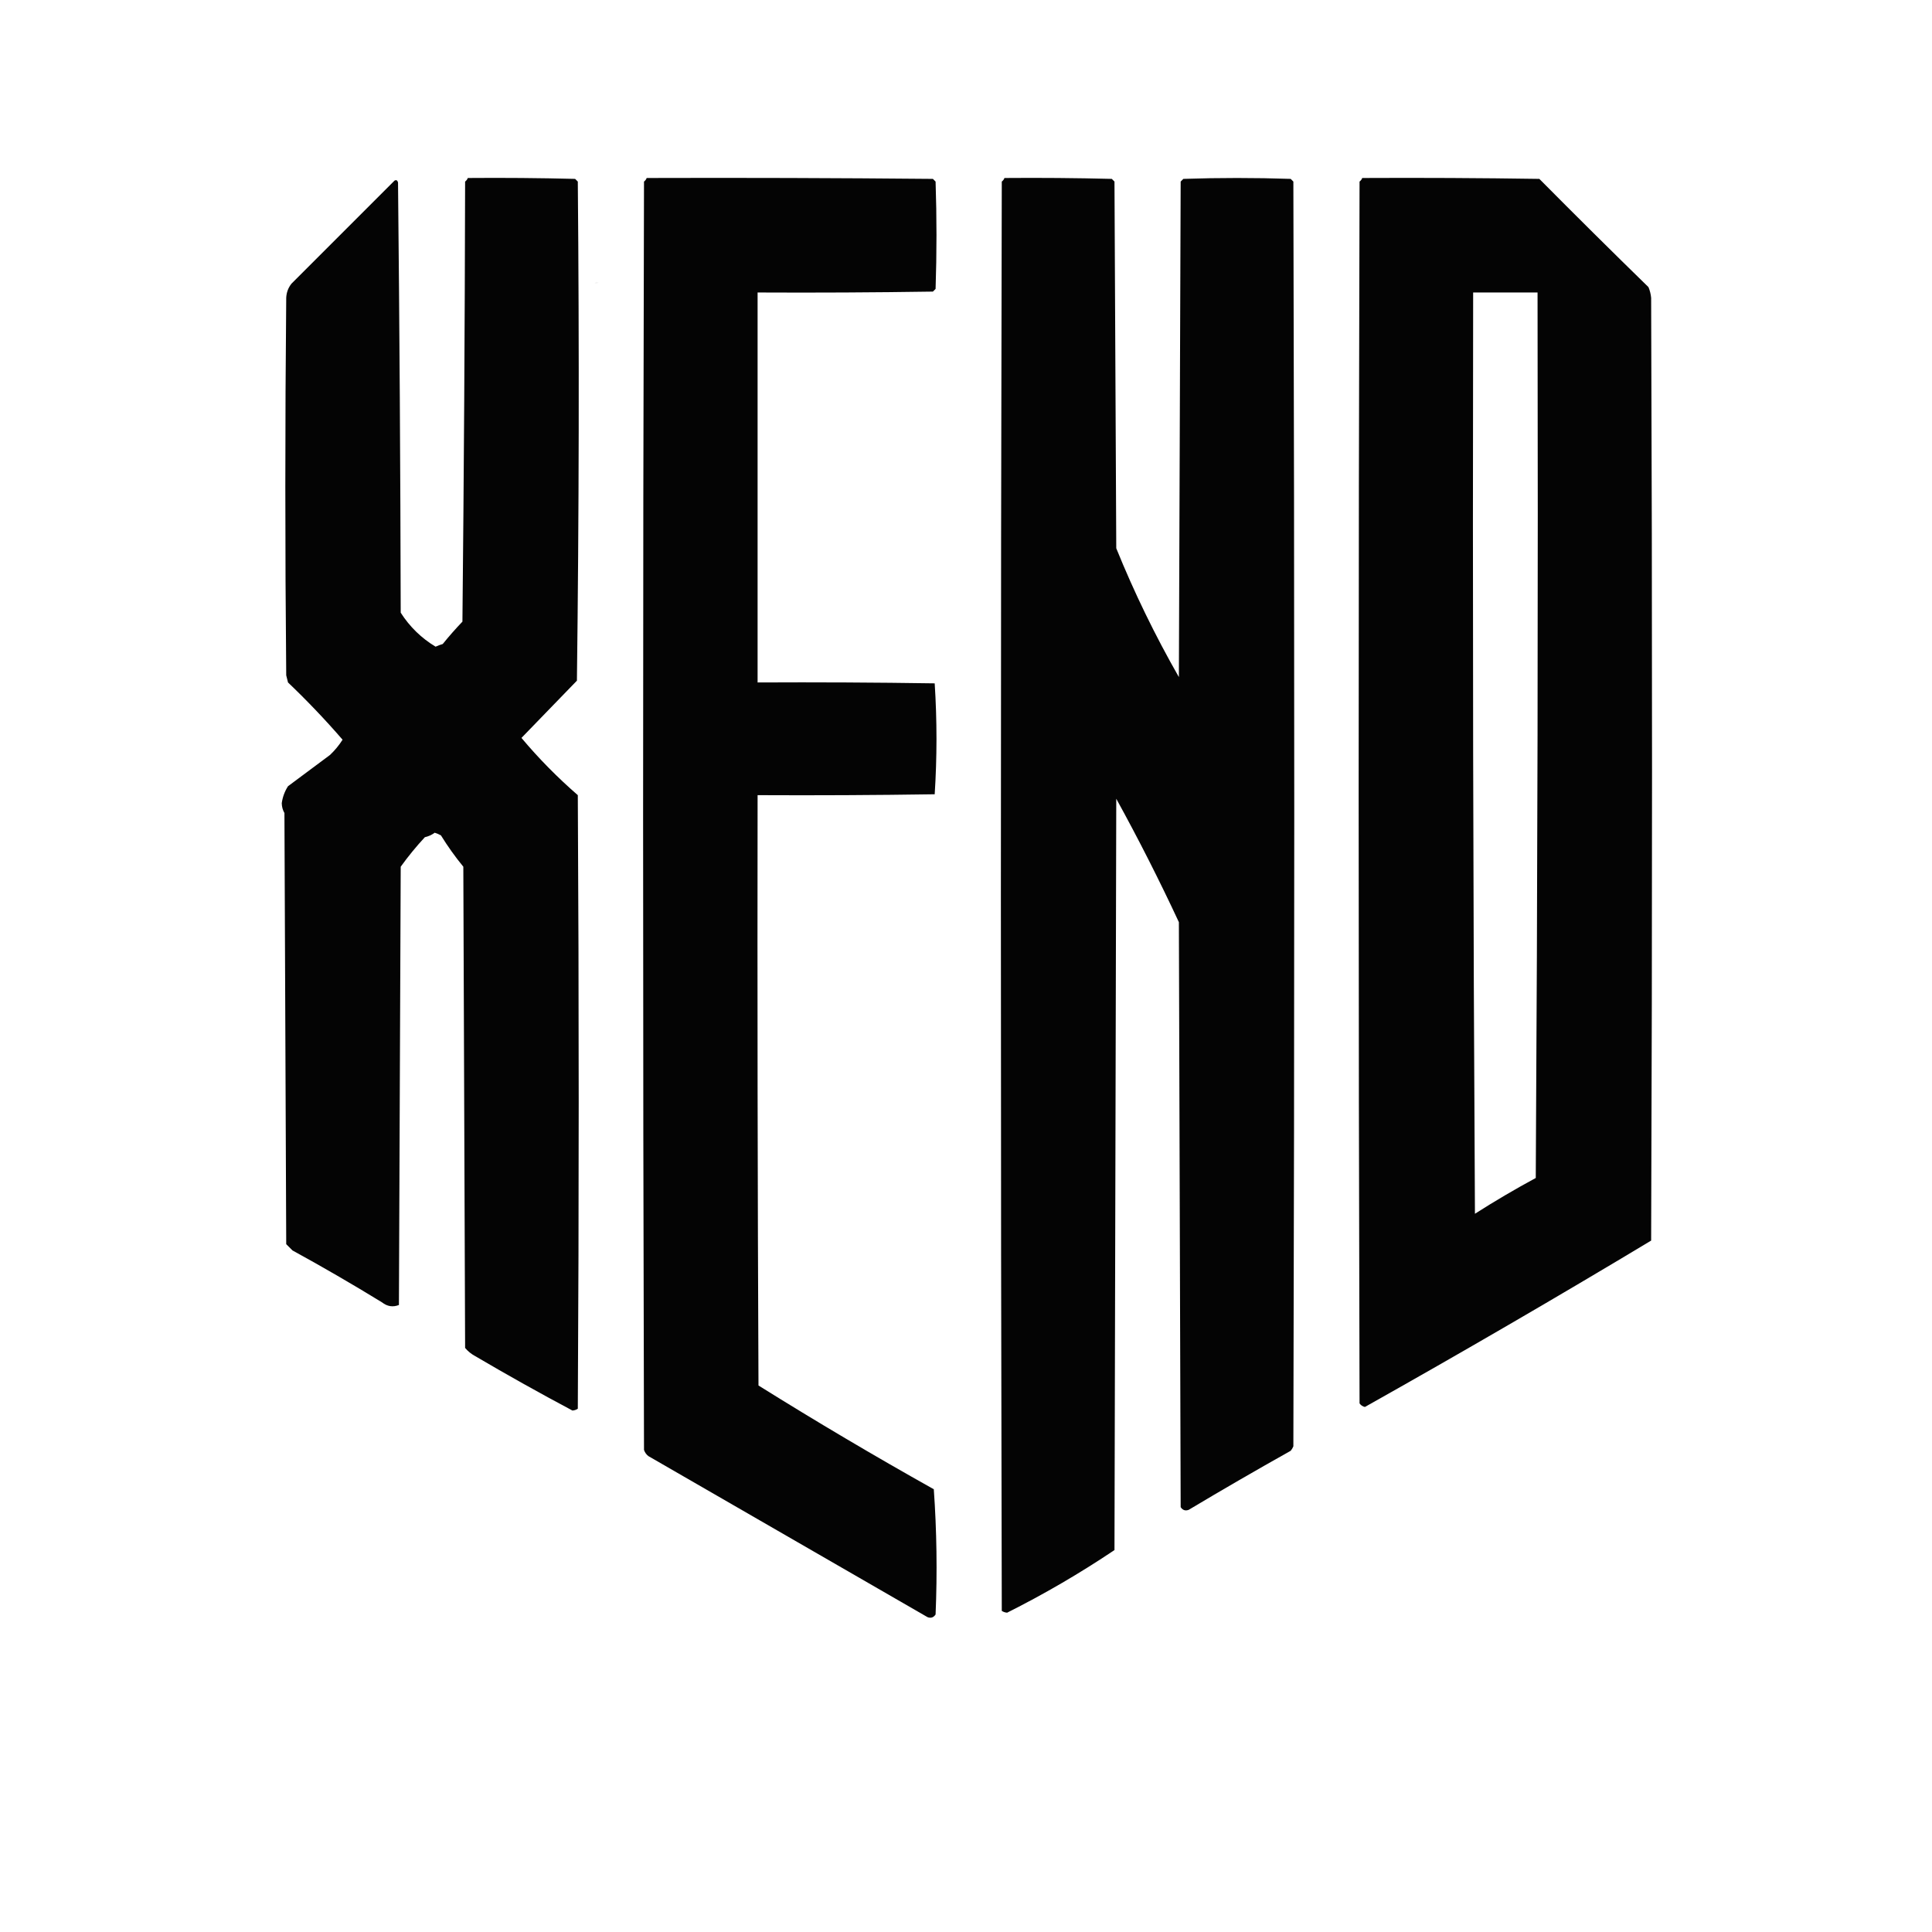 <?xml version="1.0" encoding="UTF-8"?>
<!DOCTYPE svg PUBLIC "-//W3C//DTD SVG 1.1//EN" "http://www.w3.org/Graphics/SVG/1.1/DTD/svg11.dtd">
<svg xmlns="http://www.w3.org/2000/svg" version="1.1" width="1080px" height="1080px" style="shape-rendering:geometricPrecision; text-rendering:geometricPrecision; image-rendering:optimizeQuality; fill-rule:evenodd; clip-rule:evenodd" xmlns:xlink="http://www.w3.org/1999/xlink">
<g><path style="opacity:0.981" fill="#000000" d="M 261.5,99.5 C 281.503,99.333 301.503,99.5 321.5,100C 322,100.5 322.5,101 323,101.5C 323.833,194.502 323.667,287.502 322.5,380.5C 312.167,391.167 301.833,401.833 291.5,412.5C 301.068,423.903 311.568,434.569 323,444.5C 323.667,558.833 323.667,673.167 323,787.5C 322.107,788.081 321.107,788.415 320,788.5C 301.652,778.74 283.485,768.574 265.5,758C 263.391,756.859 261.558,755.359 260,753.5C 259.667,663.833 259.333,574.167 259,484.5C 254.445,478.945 250.279,473.112 246.5,467C 245.391,466.362 244.225,465.862 243,465.5C 241.37,466.713 239.536,467.546 237.5,468C 232.65,473.23 228.15,478.73 224,484.5C 223.667,566.167 223.333,647.833 223,729.5C 219.632,730.83 216.465,730.33 213.5,728C 197.092,717.934 180.426,708.267 163.5,699C 162.333,697.833 161.167,696.667 160,695.5C 159.667,615.167 159.333,534.833 159,454.5C 158.042,452.801 157.542,450.967 157.5,449C 157.972,445.56 159.138,442.394 161,439.5C 168.833,433.667 176.667,427.833 184.5,422C 187.192,419.443 189.525,416.609 191.5,413.5C 181.881,402.379 171.714,391.712 161,381.5C 160.667,380.167 160.333,378.833 160,377.5C 159.333,307.167 159.333,236.833 160,166.5C 160.133,163.475 161.133,160.808 163,158.5C 182.167,139.333 201.333,120.167 220.5,101C 221.483,100.409 222.15,100.743 222.5,102C 223.329,182.139 223.829,262.305 224,342.5C 229.048,350.382 235.548,356.715 243.5,361.5C 244.795,360.902 246.128,360.402 247.5,360C 251.009,355.66 254.676,351.493 258.5,347.5C 259.333,265.502 259.833,183.502 260,101.5C 260.717,100.956 261.217,100.289 261.5,99.5 Z"/></g>
<g><path style="opacity:0.982" fill="#000000" d="M 361.5,99.5 C 414.834,99.333 468.168,99.5 521.5,100C 522,100.5 522.5,101 523,101.5C 523.667,121.5 523.667,141.5 523,161.5C 522.5,162 522,162.5 521.5,163C 488.835,163.5 456.168,163.667 423.5,163.5C 423.5,236.167 423.5,308.833 423.5,381.5C 456.502,381.333 489.502,381.5 522.5,382C 523.161,392.259 523.494,402.592 523.5,413C 523.494,423.408 523.161,433.741 522.5,444C 489.502,444.5 456.502,444.667 423.5,444.5C 423.333,554.501 423.5,664.501 424,774.5C 456.14,794.576 488.806,813.909 522,832.5C 523.646,855.745 523.979,879.079 523,902.5C 521.867,904.211 520.367,904.711 518.5,904C 466.532,874.014 414.532,844.014 362.5,814C 361.299,813.097 360.465,811.931 360,810.5C 359.333,574.167 359.333,337.833 360,101.5C 360.717,100.956 361.217,100.289 361.5,99.5 Z"/></g>
<g><path style="opacity:0.983" fill="#000000" d="M 561.5,99.5 C 581.503,99.333 601.503,99.5 621.5,100C 622,100.5 622.5,101 623,101.5C 623.333,169.833 623.667,238.167 624,306.5C 634.017,331.203 645.684,355.203 659,378.5C 659.333,286.167 659.667,193.833 660,101.5C 660.5,101 661,100.5 661.5,100C 681.5,99.333 701.5,99.333 721.5,100C 722,100.5 722.5,101 723,101.5C 723.667,337.167 723.667,572.833 723,808.5C 722.626,809.416 722.126,810.25 721.5,811C 702.336,821.747 683.336,832.747 664.5,844C 662.633,844.711 661.133,844.211 660,842.5C 659.667,733.5 659.333,624.5 659,515.5C 648.08,492.042 636.414,469.042 624,446.5C 623.667,586.5 623.333,726.5 623,866.5C 603.74,879.425 583.74,891.092 563,901.5C 561.893,901.415 560.893,901.081 560,900.5C 559.333,634.167 559.333,367.833 560,101.5C 560.717,100.956 561.217,100.289 561.5,99.5 Z"/></g>
<g><path style="opacity:0.983" fill="#000000" d="M 761.5,99.5 C 794.502,99.333 827.502,99.5 860.5,100C 880.654,120.32 900.987,140.487 921.5,160.5C 922.308,162.423 922.808,164.423 923,166.5C 923.667,342.167 923.667,517.833 923,693.5C 870.174,725.251 816.841,756.251 763,786.5C 761.739,786.241 760.739,785.574 760,784.5C 759.333,556.833 759.333,329.167 760,101.5C 760.717,100.956 761.217,100.289 761.5,99.5 Z M 823.5,163.5 C 835.5,163.5 847.5,163.5 859.5,163.5C 859.833,328.501 859.5,493.501 858.5,658.5C 846.906,664.768 835.573,671.435 824.5,678.5C 823.5,506.835 823.167,335.168 823.5,163.5 Z"/></g>
<g><path style="opacity:0.043" fill="#000000" d="M 332.5,158.5 C 332.897,157.475 333.563,157.308 334.5,158C 333.906,158.464 333.239,158.631 332.5,158.5 Z"/></g>
</svg>
